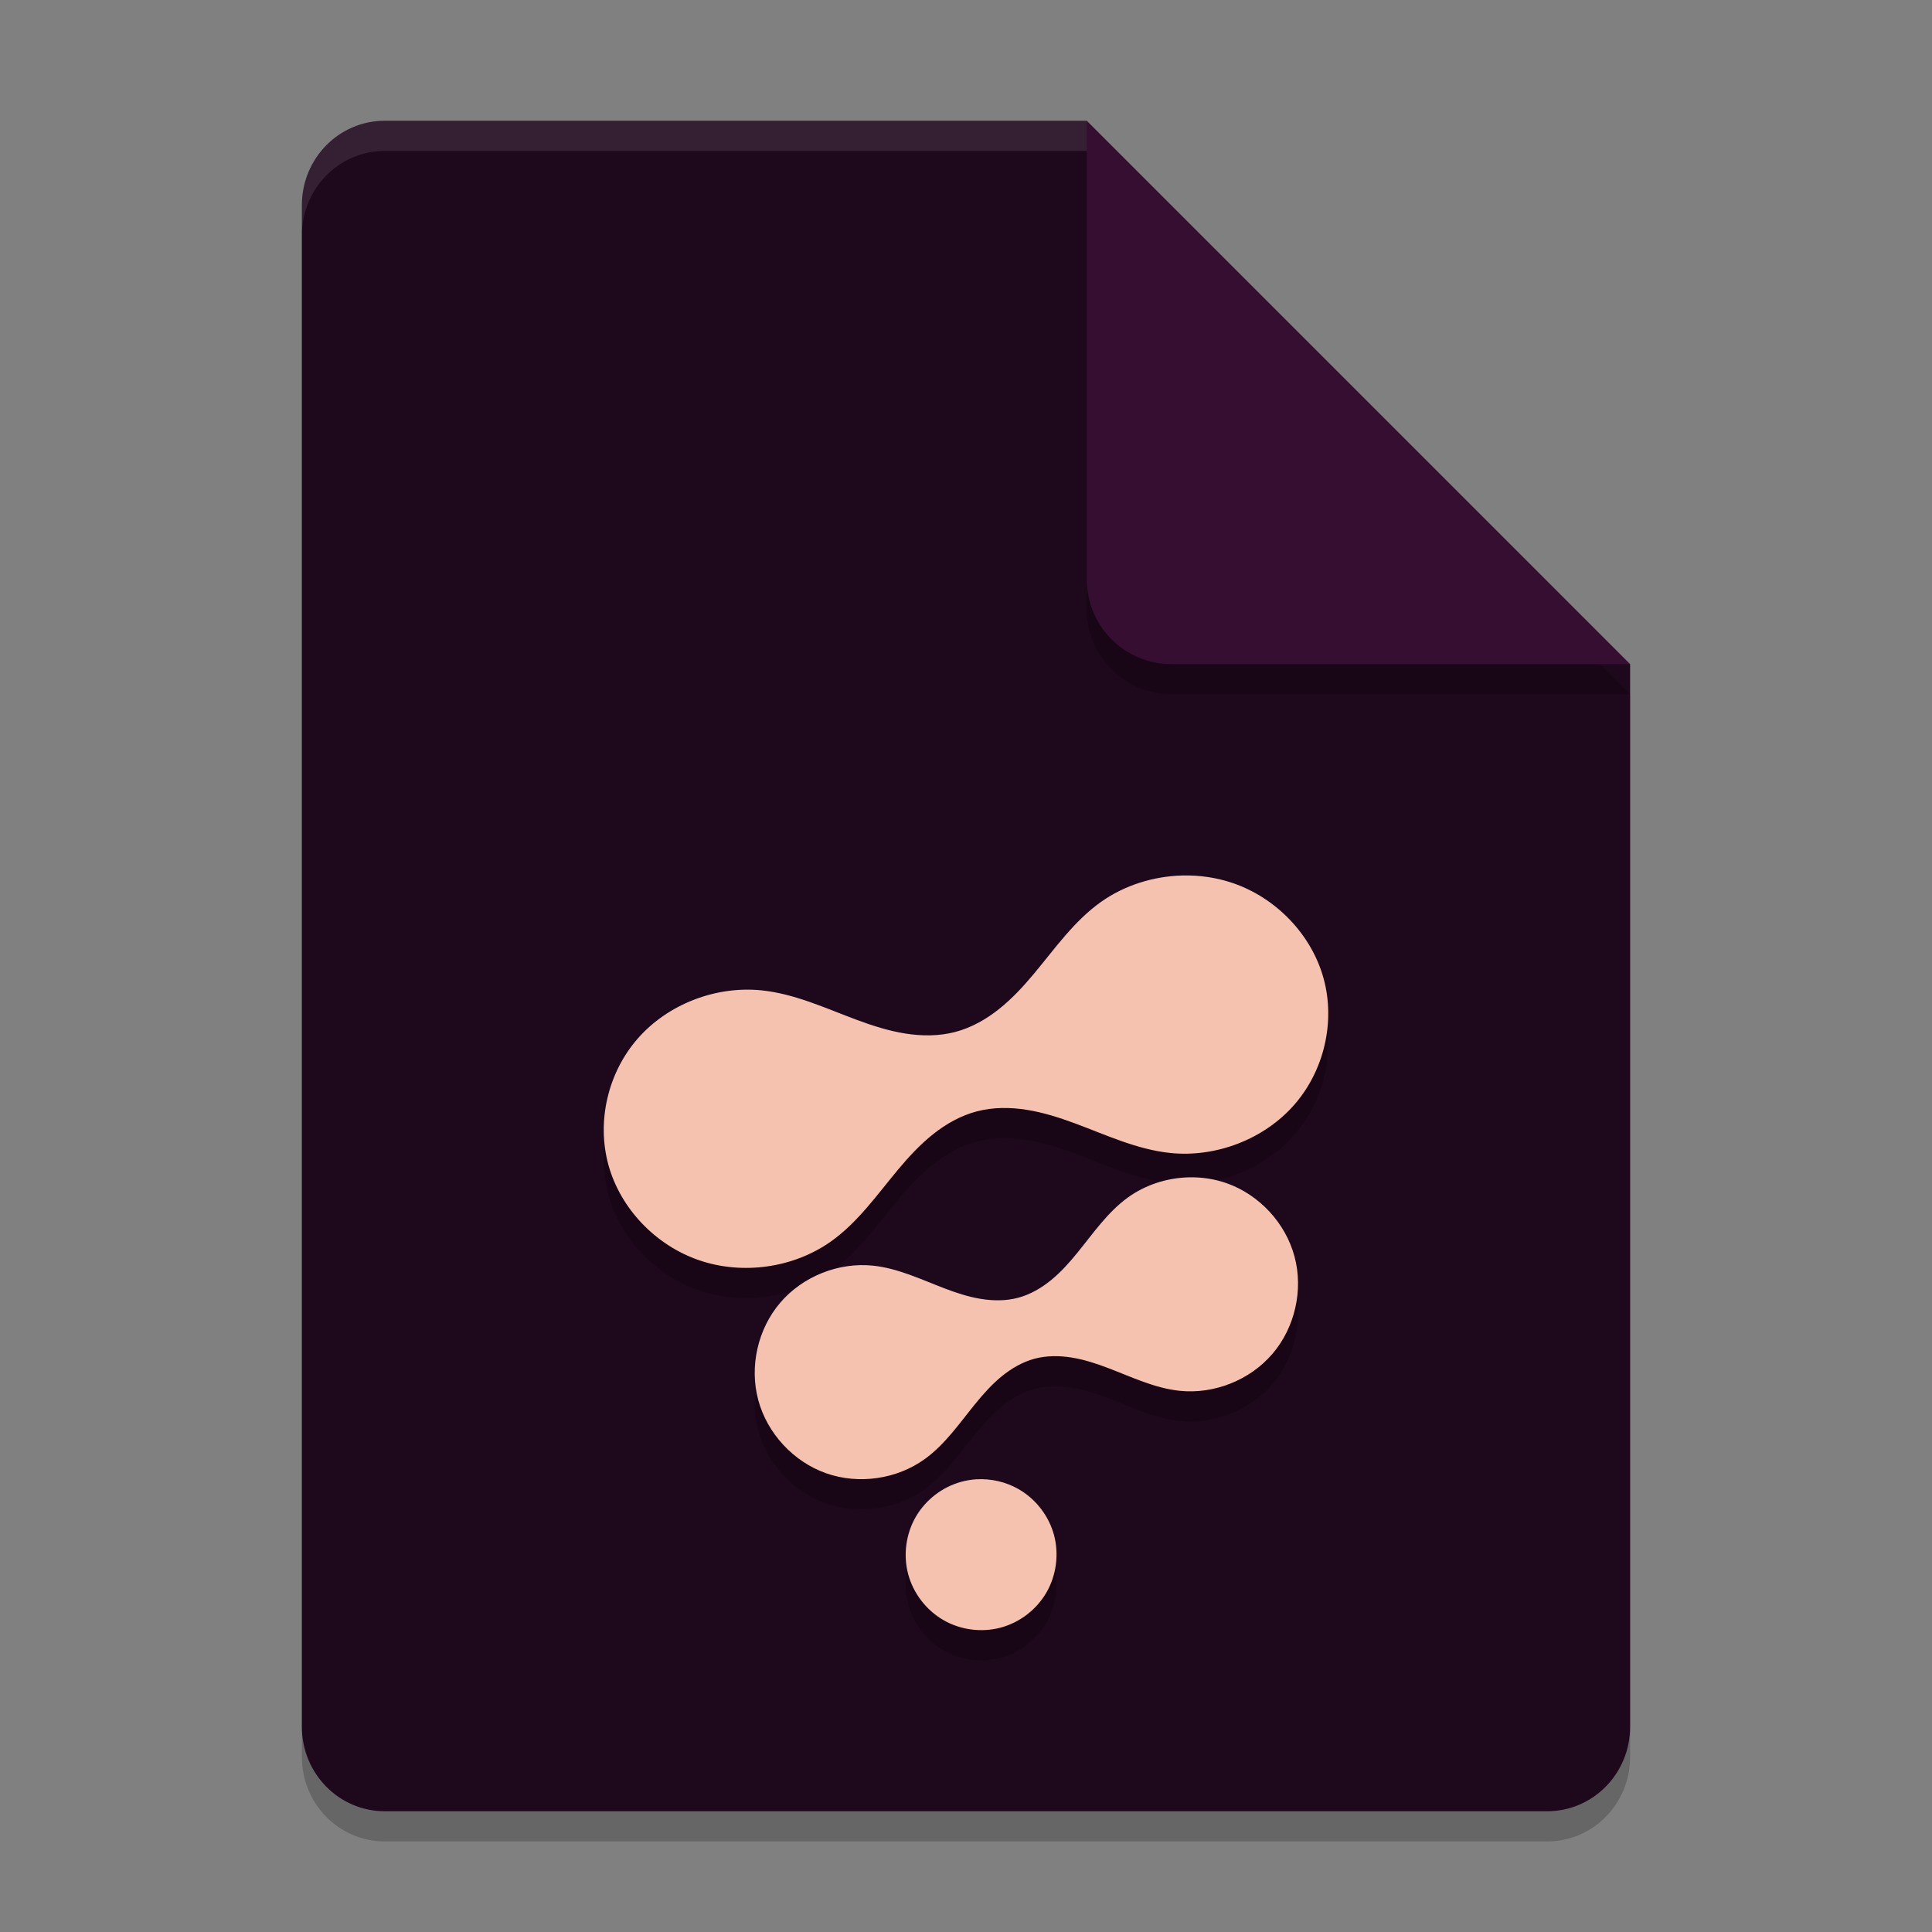 <svg xmlns="http://www.w3.org/2000/svg" width="64" height="64" version="1.1">
 <rect width="100%" height="100%" fill="#808080" stroke="none"/>
 <path style="opacity:0.2" d="M 12.75,5 C 11.226,5 10,6.249 10,7.8 v 50.4 c 0,1.55 1.226,2.8 2.75,2.8 h 38.5 C 52.772,61 54,59.75 54,58.2 V 23 L 40,19 36,5 Z"/>
 <path style="fill:#1e081c" d="M 12.75,4 C 11.226,4 10,5.249 10,6.8 v 50.4 c 0,1.55 1.226,2.8 2.75,2.8 h 38.5 C 52.772,60 54,58.75 54,57.2 V 22 L 40,18 36,4 Z"/>
 <path style="opacity:0.2" d="M 54,23 36,5 V 20.188 C 36,21.747 37.255,23 38.812,23 Z"/>
 <path style="fill:#350e32" d="M 54,22 36,4 V 19.188 C 36,20.747 37.255,22 38.812,22 Z"/>
 <path style="opacity:0.1;fill:#ffffff" d="M 12.75 4 C 11.226 4 10 5.25 10 6.801 L 10 7.801 C 10 6.25 11.226 5 12.75 5 L 36 5 L 36 4 L 12.75 4 z"/>
 <path style="opacity:0.2" d="m 32.336,50.004 c -0.163,0.01 -0.326,0.038 -0.484,0.08 -0.633,0.17 -1.19,0.599 -1.517,1.166 -0.327,0.567 -0.419,1.266 -0.25,1.899 0.17,0.633 0.599,1.19 1.166,1.518 0.567,0.328 1.266,0.42 1.898,0.25 0.633,-0.17 1.19,-0.599 1.517,-1.166 0.327,-0.567 0.419,-1.266 0.25,-1.899 -0.17,-0.633 -0.599,-1.19 -1.166,-1.518 -0.425,-0.246 -0.924,-0.36 -1.414,-0.33 z m 7.033,-10.003 c -0.717,0.02 -1.429,0.249 -2.01,0.67 -0.673,0.488 -1.151,1.192 -1.676,1.836 -0.263,0.322 -0.541,0.634 -0.863,0.897 -0.322,0.263 -0.69,0.478 -1.092,0.586 -0.402,0.107 -0.828,0.104 -1.238,0.037 -0.411,-0.067 -0.808,-0.198 -1.197,-0.346 -0.777,-0.296 -1.541,-0.667 -2.369,-0.754 -1.142,-0.12 -2.33,0.353 -3.076,1.225 -0.746,0.871 -1.028,2.118 -0.73,3.225 0.297,1.107 1.164,2.043 2.246,2.426 1.082,0.382 2.349,0.199 3.277,-0.475 0.673,-0.488 1.151,-1.192 1.676,-1.836 0.263,-0.322 0.541,-0.634 0.863,-0.897 0.322,-0.263 0.69,-0.478 1.092,-0.586 0.402,-0.107 0.828,-0.104 1.238,-0.037 0.411,0.067 0.808,0.198 1.197,0.346 0.777,0.296 1.541,0.667 2.369,0.754 1.142,0.12 2.33,-0.353 3.076,-1.225 0.746,-0.871 1.028,-2.118 0.73,-3.225 -0.297,-1.107 -1.164,-2.043 -2.246,-2.426 -0.406,-0.143 -0.837,-0.207 -1.267,-0.195 z M 39.158,30.002 c -0.956,0.026 -1.906,0.324 -2.68,0.871 -0.897,0.635 -1.532,1.551 -2.232,2.389 -0.35,0.419 -0.723,0.822 -1.152,1.164 -0.429,0.342 -0.919,0.62 -1.455,0.76 -0.536,0.14 -1.103,0.138 -1.65,0.051 -0.547,-0.087 -1.079,-0.257 -1.598,-0.449 -1.037,-0.385 -2.057,-0.867 -3.16,-0.981 -1.522,-0.156 -3.107,0.459 -4.101,1.592 -0.994,1.133 -1.371,2.752 -0.975,4.192 0.396,1.439 1.555,2.657 2.998,3.154 1.443,0.497 3.131,0.259 4.369,-0.617 0.897,-0.635 1.532,-1.551 2.232,-2.389 0.35,-0.419 0.723,-0.822 1.152,-1.164 0.429,-0.342 0.919,-0.62 1.455,-0.76 0.536,-0.14 1.103,-0.138 1.65,-0.051 0.547,0.087 1.079,0.257 1.598,0.449 1.037,0.385 2.057,0.867 3.16,0.981 1.522,0.156 3.107,-0.459 4.101,-1.592 0.994,-1.133 1.371,-2.752 0.975,-4.192 -0.396,-1.439 -1.555,-2.657 -2.998,-3.154 -0.541,-0.186 -1.116,-0.269 -1.689,-0.254 z"/>
 <path style="fill:#f6c2b0" d="m 32.336,49.004 c -0.163,0.01 -0.326,0.038 -0.484,0.08 -0.633,0.17 -1.19,0.599 -1.517,1.166 -0.327,0.567 -0.419,1.266 -0.25,1.899 0.17,0.633 0.599,1.19 1.166,1.518 0.567,0.328 1.266,0.42 1.898,0.25 0.633,-0.17 1.19,-0.599 1.517,-1.166 0.327,-0.567 0.419,-1.266 0.25,-1.899 -0.17,-0.633 -0.599,-1.19 -1.166,-1.518 -0.425,-0.246 -0.924,-0.36 -1.414,-0.33 z m 7.033,-10.003 c -0.717,0.02 -1.429,0.249 -2.01,0.67 -0.673,0.488 -1.151,1.192 -1.676,1.836 -0.263,0.322 -0.541,0.634 -0.863,0.897 -0.322,0.263 -0.69,0.478 -1.092,0.586 -0.402,0.107 -0.828,0.104 -1.238,0.037 -0.411,-0.067 -0.808,-0.198 -1.197,-0.346 -0.777,-0.296 -1.541,-0.667 -2.369,-0.754 -1.142,-0.12 -2.33,0.353 -3.076,1.225 -0.746,0.871 -1.028,2.118 -0.73,3.225 0.297,1.107 1.164,2.043 2.246,2.426 1.082,0.382 2.349,0.199 3.277,-0.475 0.673,-0.488 1.151,-1.192 1.676,-1.836 0.263,-0.322 0.541,-0.634 0.863,-0.897 0.322,-0.263 0.69,-0.478 1.092,-0.586 0.402,-0.107 0.828,-0.104 1.238,-0.037 0.411,0.067 0.808,0.198 1.197,0.346 0.777,0.296 1.541,0.667 2.369,0.754 1.142,0.12 2.33,-0.353 3.076,-1.225 0.746,-0.871 1.028,-2.118 0.73,-3.225 -0.297,-1.107 -1.164,-2.043 -2.246,-2.426 -0.406,-0.143 -0.837,-0.207 -1.267,-0.195 z M 39.158,29.002 c -0.956,0.026 -1.906,0.324 -2.68,0.871 -0.897,0.635 -1.532,1.551 -2.232,2.389 -0.35,0.419 -0.723,0.822 -1.152,1.164 -0.429,0.342 -0.919,0.62 -1.455,0.76 -0.536,0.14 -1.103,0.138 -1.65,0.051 -0.547,-0.087 -1.079,-0.257 -1.598,-0.449 -1.037,-0.385 -2.057,-0.867 -3.16,-0.981 -1.522,-0.156 -3.107,0.459 -4.101,1.592 -0.994,1.133 -1.371,2.752 -0.975,4.192 0.396,1.439 1.555,2.657 2.998,3.154 1.443,0.497 3.131,0.259 4.369,-0.617 0.897,-0.635 1.532,-1.551 2.232,-2.389 0.35,-0.419 0.723,-0.822 1.152,-1.164 0.429,-0.342 0.919,-0.62 1.455,-0.76 0.536,-0.14 1.103,-0.138 1.65,-0.051 0.547,0.087 1.079,0.257 1.598,0.449 1.037,0.385 2.057,0.867 3.16,0.981 1.522,0.156 3.107,-0.459 4.101,-1.592 0.994,-1.133 1.371,-2.752 0.975,-4.192 -0.396,-1.439 -1.555,-2.657 -2.998,-3.154 -0.541,-0.186 -1.116,-0.269 -1.689,-0.254 z"/>
</svg>
